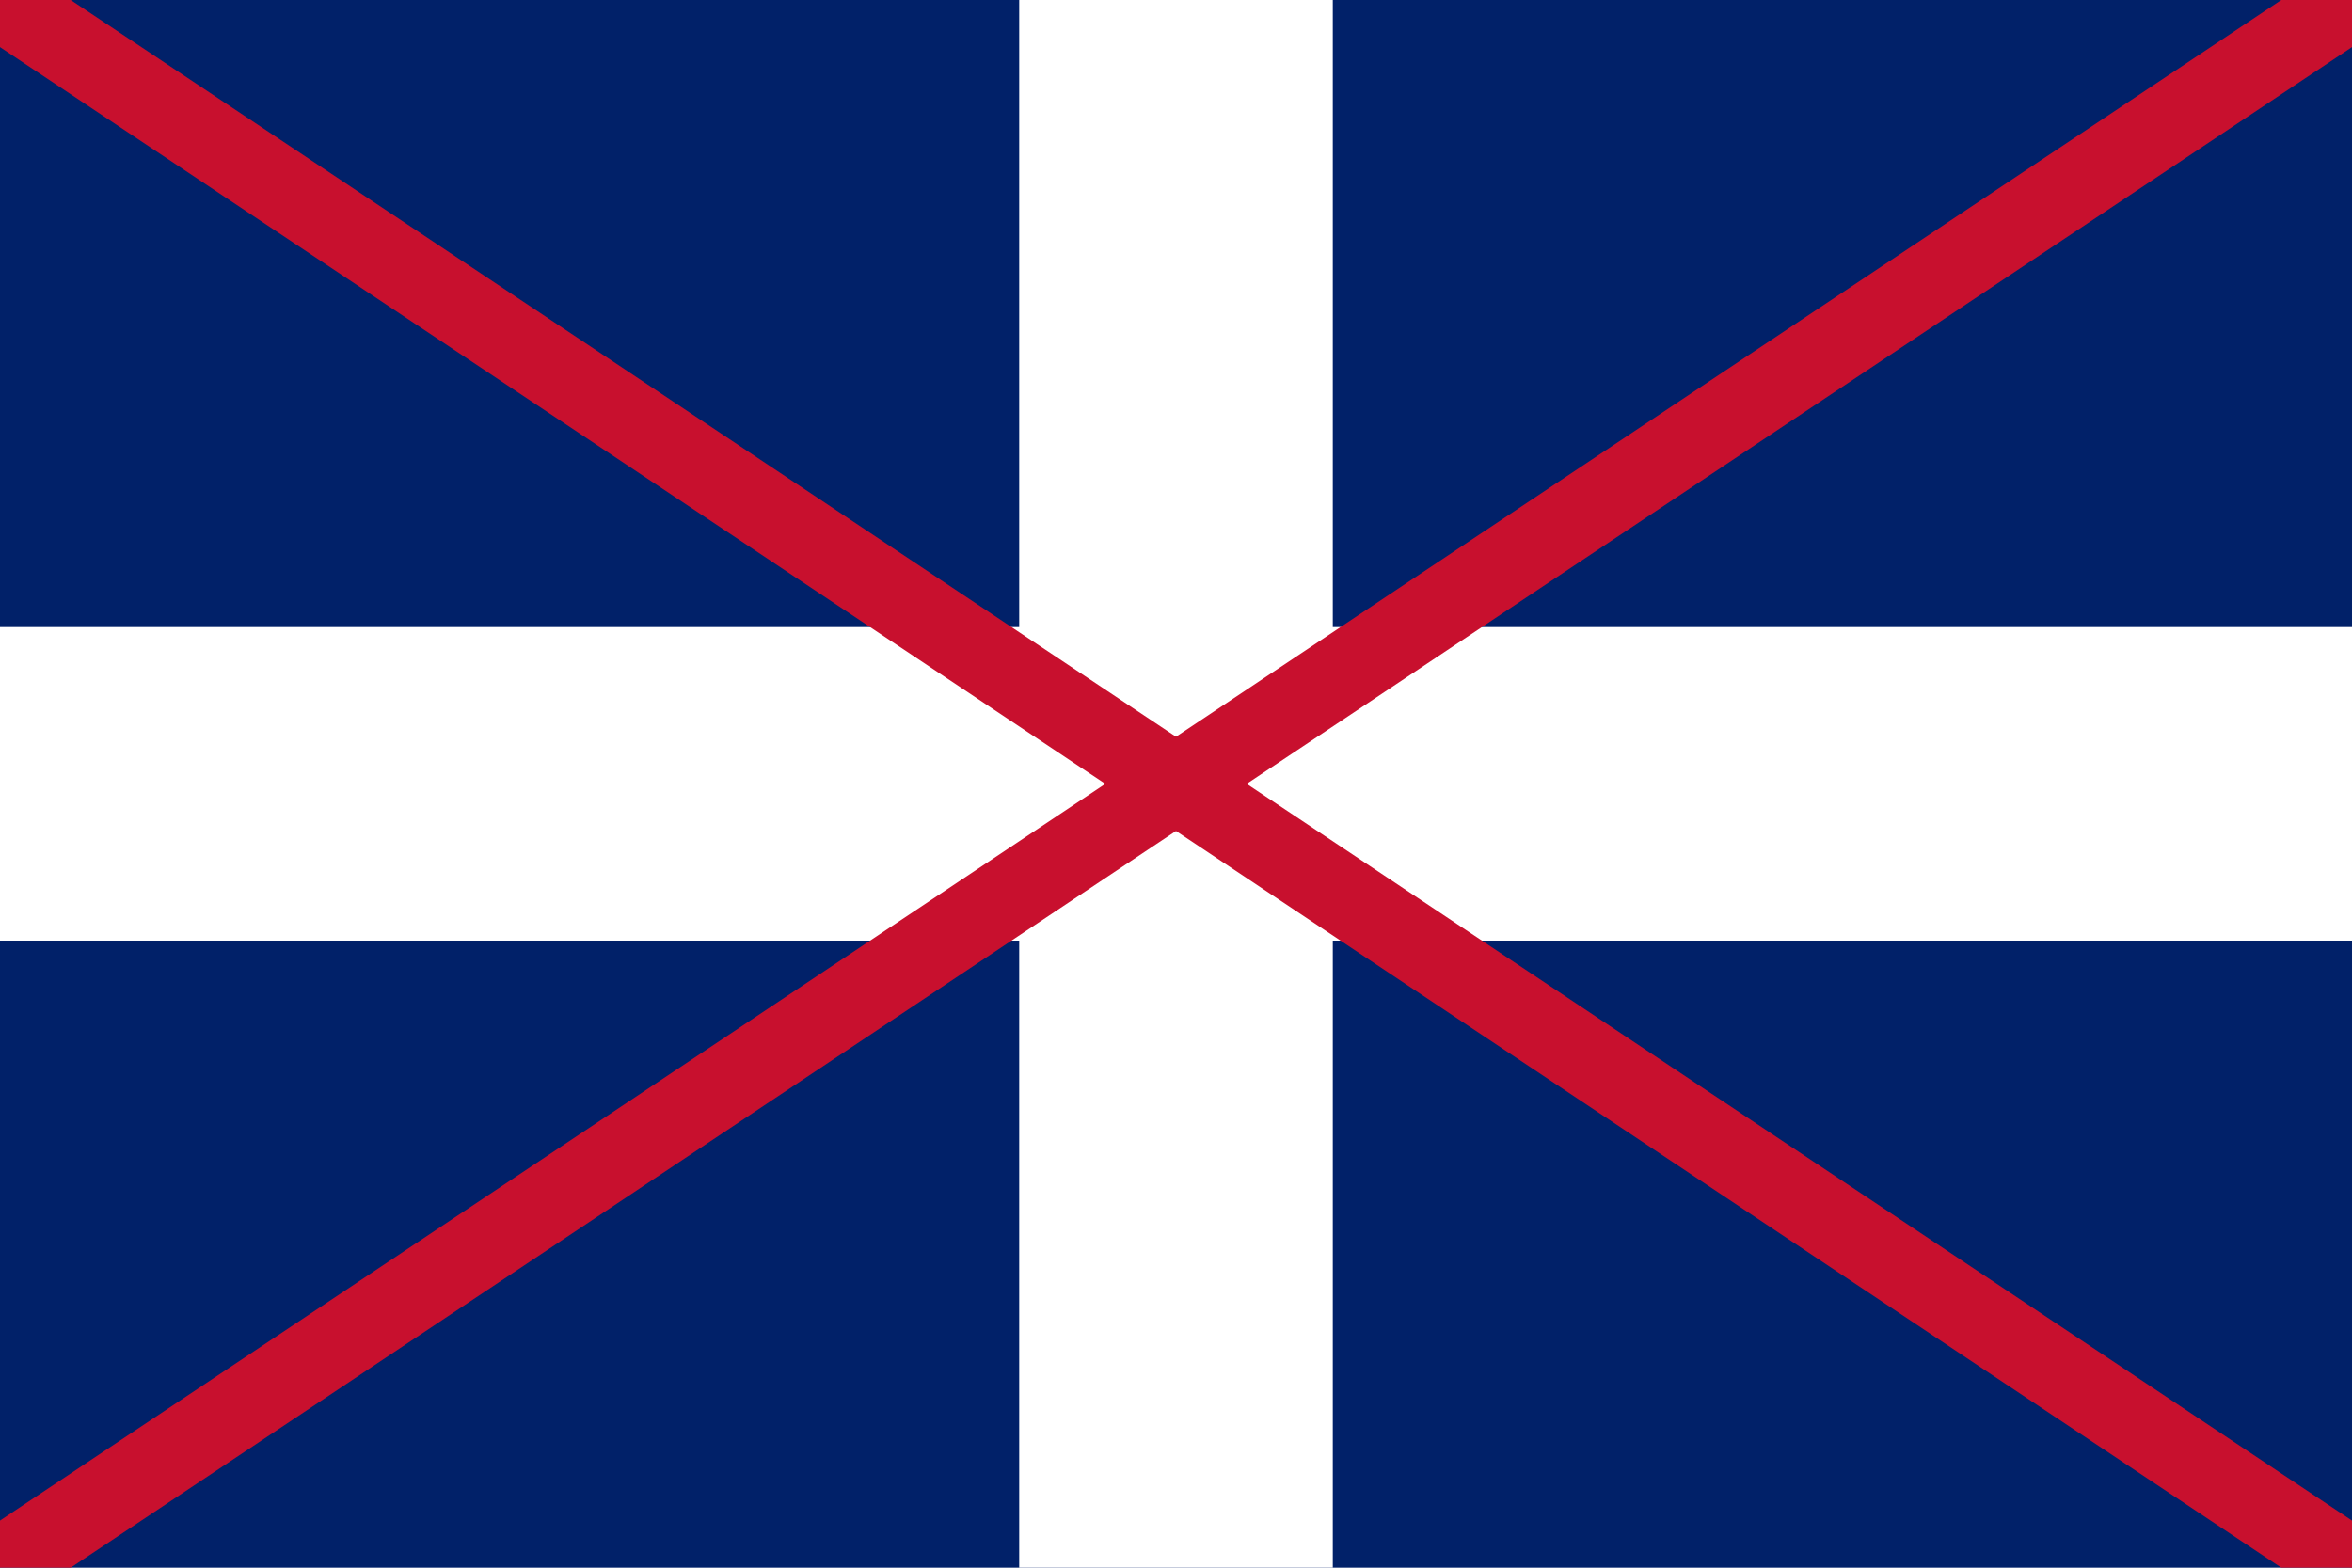 <svg xmlns="http://www.w3.org/2000/svg" viewBox="0 0 60 40">
  <rect width="60" height="40" fill="#012169"/>
  <g fill="#fff">
    <rect x="0" y="16" width="60" height="8"/>
    <rect x="26" y="0" width="8" height="40"/>
  </g>
  <g stroke="#C8102E" stroke-width="2">
    <line x1="0" y1="0" x2="60" y2="40" />
    <line x1="60" y1="0" x2="0" y2="40" />
  </g>
</svg>